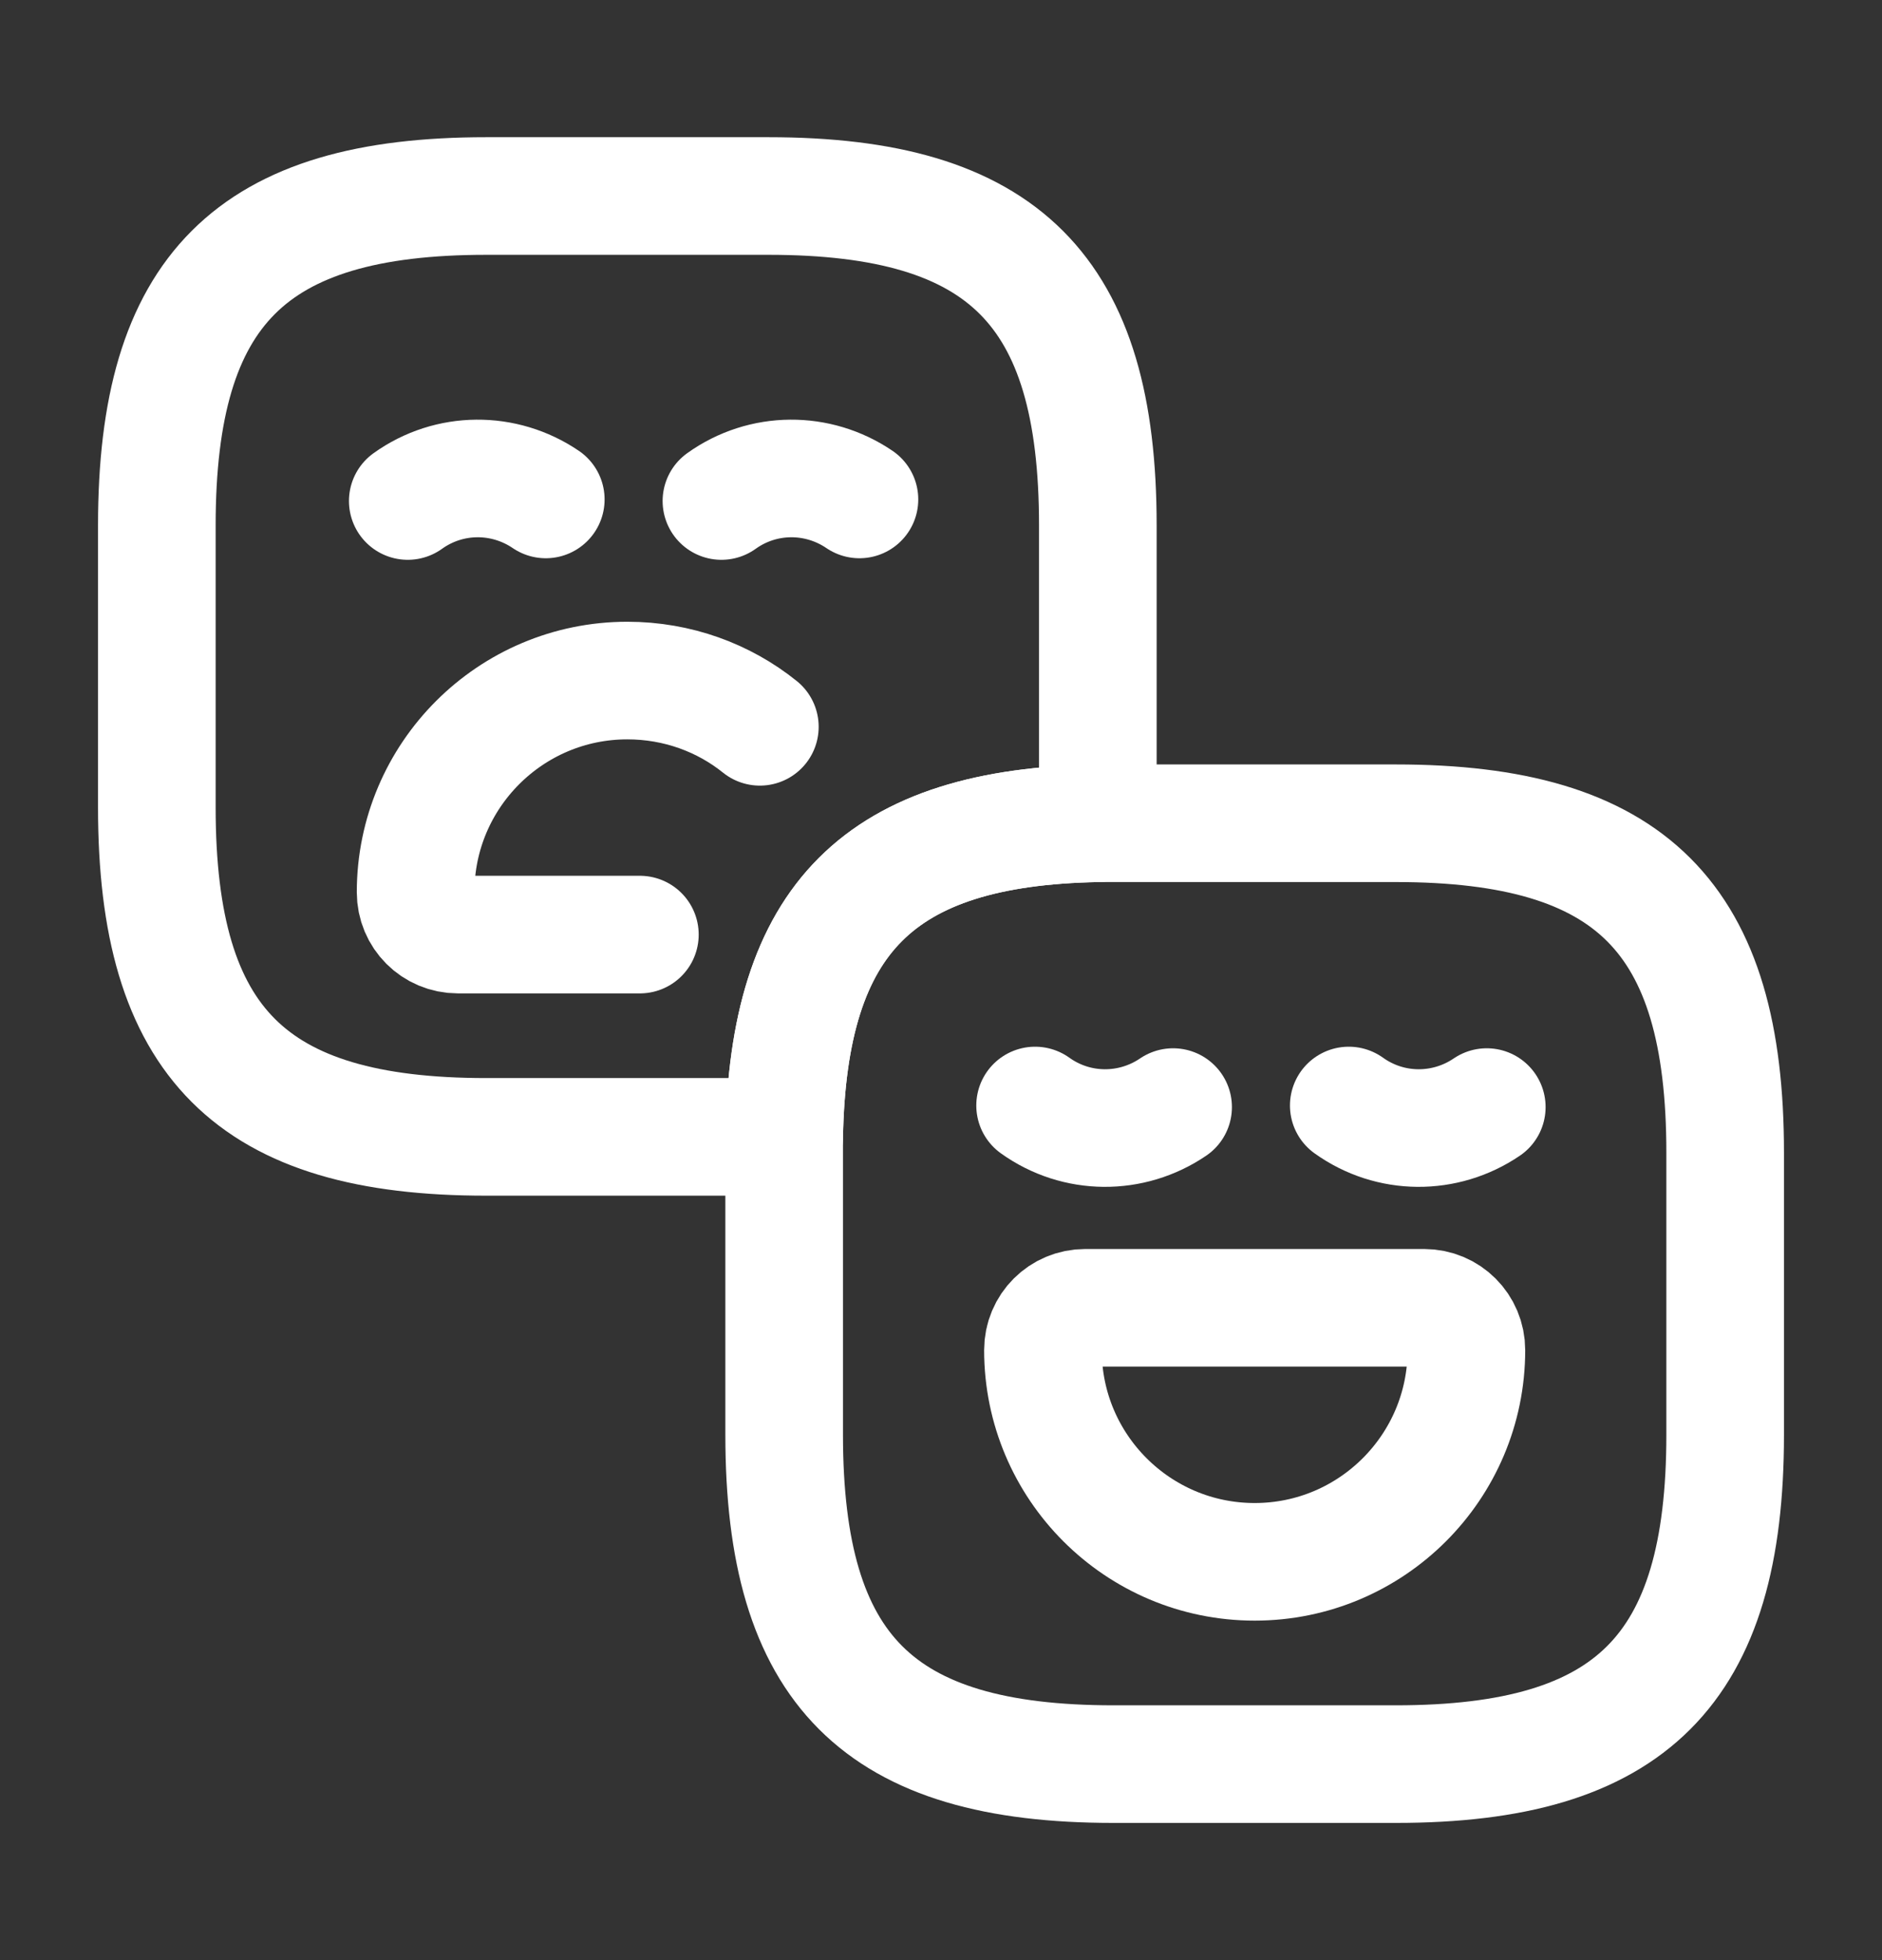 <svg width="24" height="25" viewBox="0 0 24 25" fill="none" xmlns="http://www.w3.org/2000/svg">
<rect x="0" y="0" width="24" height="25" fill="#333333" stroke="none"/>
<path d="M14 6.7V10.5C11.21 10.55 10.05 11.71 10 14.5H6.2C3.2 14.5 2 13.3 2 10.3V6.7C2 3.7 3.2 2.5 6.2 2.5H9.8C12.8 2.5 14 3.7 14 6.7Z" stroke="white" stroke-width="1.5" stroke-linecap="round" stroke-linejoin="round"/>
<path d="M6.96 6.37C6.43 6.01 5.73 6.01 5.2 6.39" stroke="white" stroke-width="1.5" stroke-miterlimit="10" stroke-linecap="round" stroke-linejoin="round"/>
<path d="M10.96 6.37C10.43 6.01 9.73 6.01 9.2 6.39" stroke="white" stroke-width="1.5" stroke-miterlimit="10" stroke-linecap="round" stroke-linejoin="round"/>
<path d="M8.16 11.92H5.84C5.54 11.92 5.3 11.68 5.3 11.38C5.3 9.89 6.51 8.68 8 8.68C8.64 8.68 9.23 8.9 9.69 9.27" stroke="white" stroke-width="1.5" stroke-miterlimit="10" stroke-linecap="round" stroke-linejoin="round"/>
<path d="M22 14.7V18.3C22 21.3 20.8 22.5 17.8 22.5H14.2C11.2 22.5 10 21.3 10 18.3V14.5C10.05 11.71 11.21 10.55 14 10.5H17.8C20.8 10.5 22 11.7 22 14.7Z" stroke="white" stroke-width="1.5" stroke-linecap="round" stroke-linejoin="round"/>
<path d="M14.96 14.12C14.43 14.48 13.73 14.48 13.2 14.1" stroke="white" stroke-width="1.5" stroke-miterlimit="10" stroke-linecap="round" stroke-linejoin="round"/>
<path d="M18.96 14.12C18.43 14.48 17.73 14.48 17.2 14.1" stroke="white" stroke-width="1.5" stroke-miterlimit="10" stroke-linecap="round" stroke-linejoin="round"/>
<path d="M13.84 16.68H18.16C18.46 16.68 18.7 16.92 18.7 17.22C18.7 18.71 17.49 19.92 16 19.92C14.51 19.92 13.3 18.71 13.3 17.22C13.3 16.92 13.54 16.68 13.84 16.68Z" stroke="white" stroke-width="1.5" stroke-miterlimit="10" stroke-linecap="round" stroke-linejoin="round"/>
</svg>
